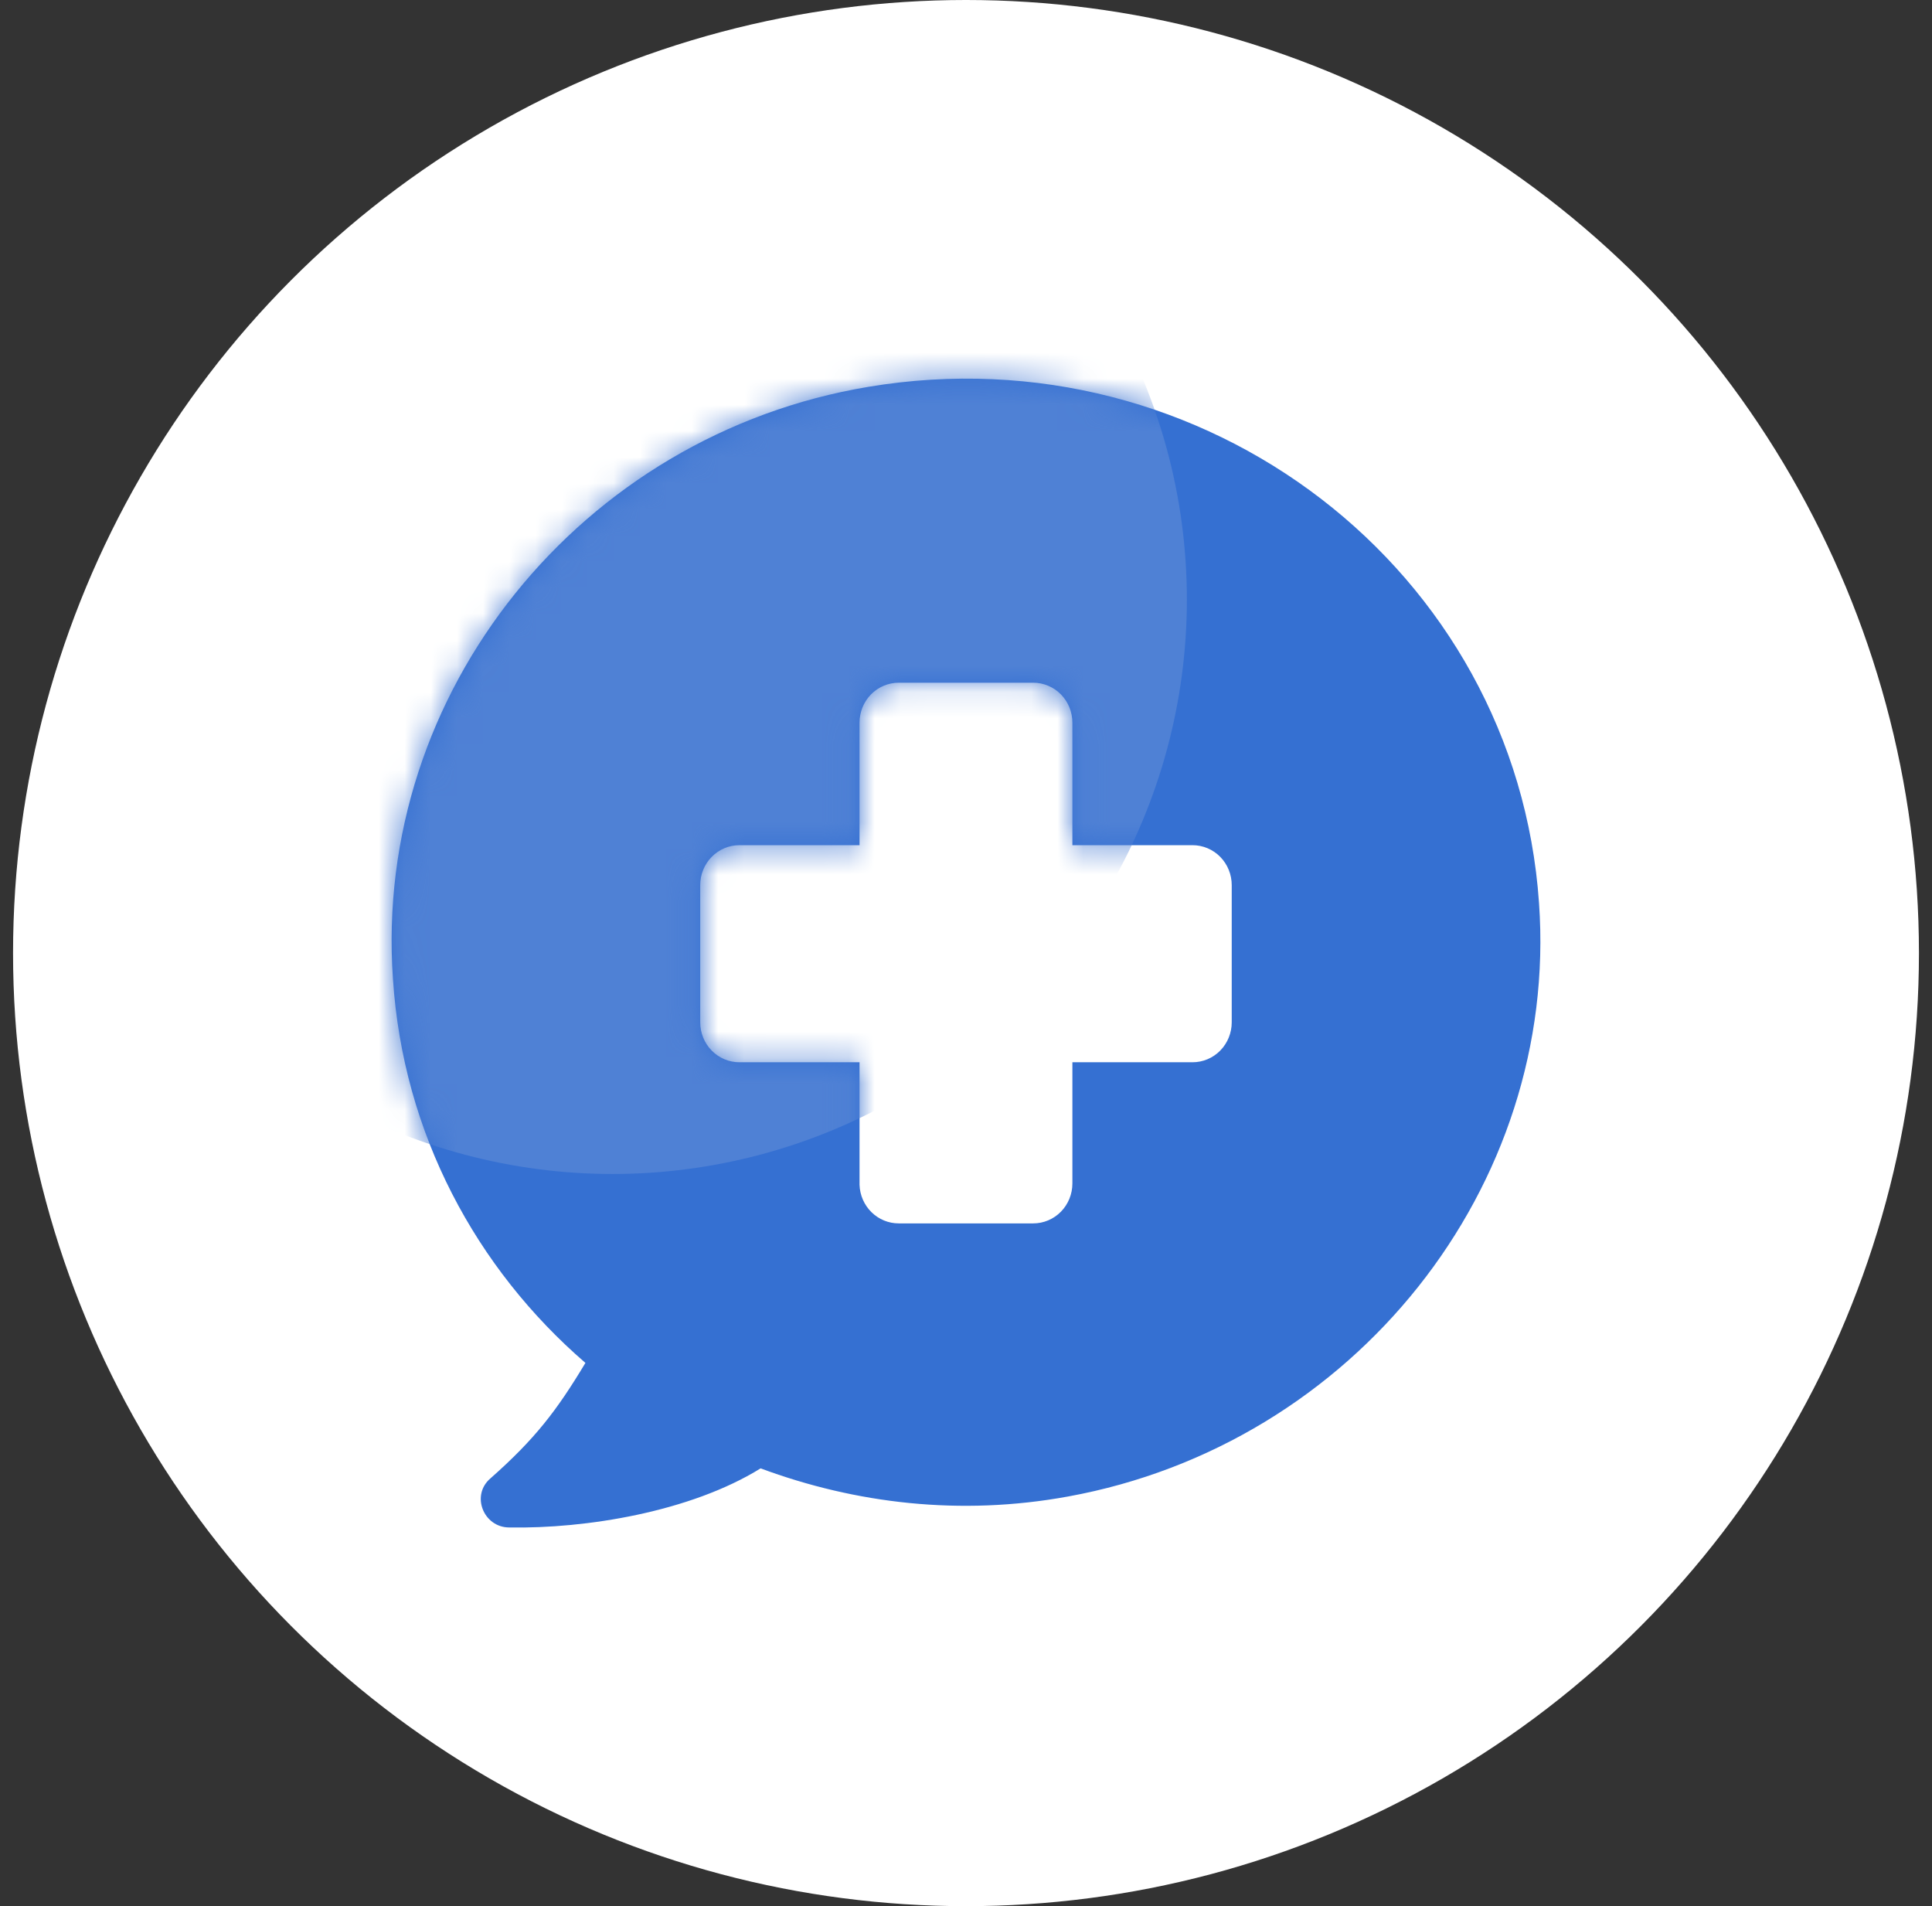 <svg width="74" height="73" viewBox="0 0 74 73" fill="none" xmlns="http://www.w3.org/2000/svg">
<rect x="0" y="0" width="74" height="73" fill="#333333" stroke="none"/>
<circle cx="37" cy="36.5" r="36.5" fill="white"/>
<path fill-rule="evenodd" clip-rule="evenodd" d="M33.259 14.815C46.131 12.661 58.068 21.817 58.948 34.582V34.582C59.718 45.462 51.852 55.319 40.905 57.312C36.779 58.066 32.764 57.581 29.133 56.234C26.438 57.904 22.423 58.55 19.507 58.497C18.517 58.497 18.022 57.258 18.792 56.611C20.497 55.103 21.322 54.026 22.423 52.195C18.242 48.586 15.436 43.415 15.051 37.49C14.281 26.503 22.258 16.646 33.259 14.815ZM39.575 46.852H34.422L34.423 46.852C34.033 46.852 33.659 46.698 33.379 46.422C33.099 46.146 32.935 45.77 32.922 45.373L32.922 45.373V40.681H28.32C27.922 40.681 27.541 40.52 27.259 40.233C26.978 39.946 26.82 39.557 26.82 39.151V33.898C26.82 33.492 26.978 33.103 27.259 32.816C27.541 32.529 27.922 32.368 28.32 32.368H32.922V27.676C32.922 27.27 33.08 26.881 33.361 26.594C33.643 26.307 34.025 26.146 34.422 26.146H39.575C39.973 26.146 40.354 26.307 40.636 26.594C40.917 26.881 41.075 27.27 41.075 27.676V32.368H45.677C46.075 32.368 46.457 32.529 46.739 32.816C47.02 33.103 47.178 33.492 47.178 33.898V39.151C47.178 39.557 47.02 39.946 46.739 40.233C46.457 40.52 46.075 40.681 45.677 40.681H41.075V45.322C41.075 45.728 40.917 46.117 40.636 46.404C40.354 46.691 39.973 46.852 39.575 46.852Z" fill="#3570D2"/>
<mask id="mask0_5770_56099" style="mask-type:alpha" maskUnits="userSpaceOnUse" x="15" y="14" width="44" height="45">
<path fill-rule="evenodd" clip-rule="evenodd" d="M33.259 14.815C46.131 12.661 58.068 21.817 58.948 34.582V34.582C59.718 45.462 51.852 55.319 40.905 57.312C36.779 58.066 32.764 57.581 29.133 56.234C26.438 57.904 22.423 58.55 19.507 58.497C18.517 58.497 18.022 57.258 18.792 56.611C20.497 55.103 21.322 54.026 22.423 52.195C18.242 48.586 15.436 43.415 15.051 37.49C14.281 26.503 22.258 16.646 33.259 14.815ZM39.575 46.852H34.422L34.423 46.852C34.033 46.852 33.659 46.698 33.379 46.422C33.099 46.146 32.935 45.77 32.922 45.373L32.922 45.373V40.681H28.32C27.922 40.681 27.541 40.52 27.259 40.233C26.978 39.946 26.82 39.557 26.82 39.151V33.898C26.82 33.492 26.978 33.103 27.259 32.816C27.541 32.529 27.922 32.368 28.32 32.368H32.922V27.676C32.922 27.27 33.08 26.881 33.361 26.594C33.643 26.307 34.025 26.146 34.422 26.146H39.575C39.973 26.146 40.354 26.307 40.636 26.594C40.917 26.881 41.075 27.27 41.075 27.676V32.368H45.677C46.075 32.368 46.457 32.529 46.739 32.816C47.02 33.103 47.178 33.492 47.178 33.898V39.151C47.178 39.557 47.02 39.946 46.739 40.233C46.457 40.52 46.075 40.681 45.677 40.681H41.075V45.322C41.075 45.728 40.917 46.117 40.636 46.404C40.354 46.691 39.973 46.852 39.575 46.852Z" fill="#3570D2"/>
</mask>
<g mask="url(#mask0_5770_56099)">
<ellipse cx="23.46" cy="22.96" rx="22" ry="22" fill="#4F81D5"/>
</g>
</svg>
